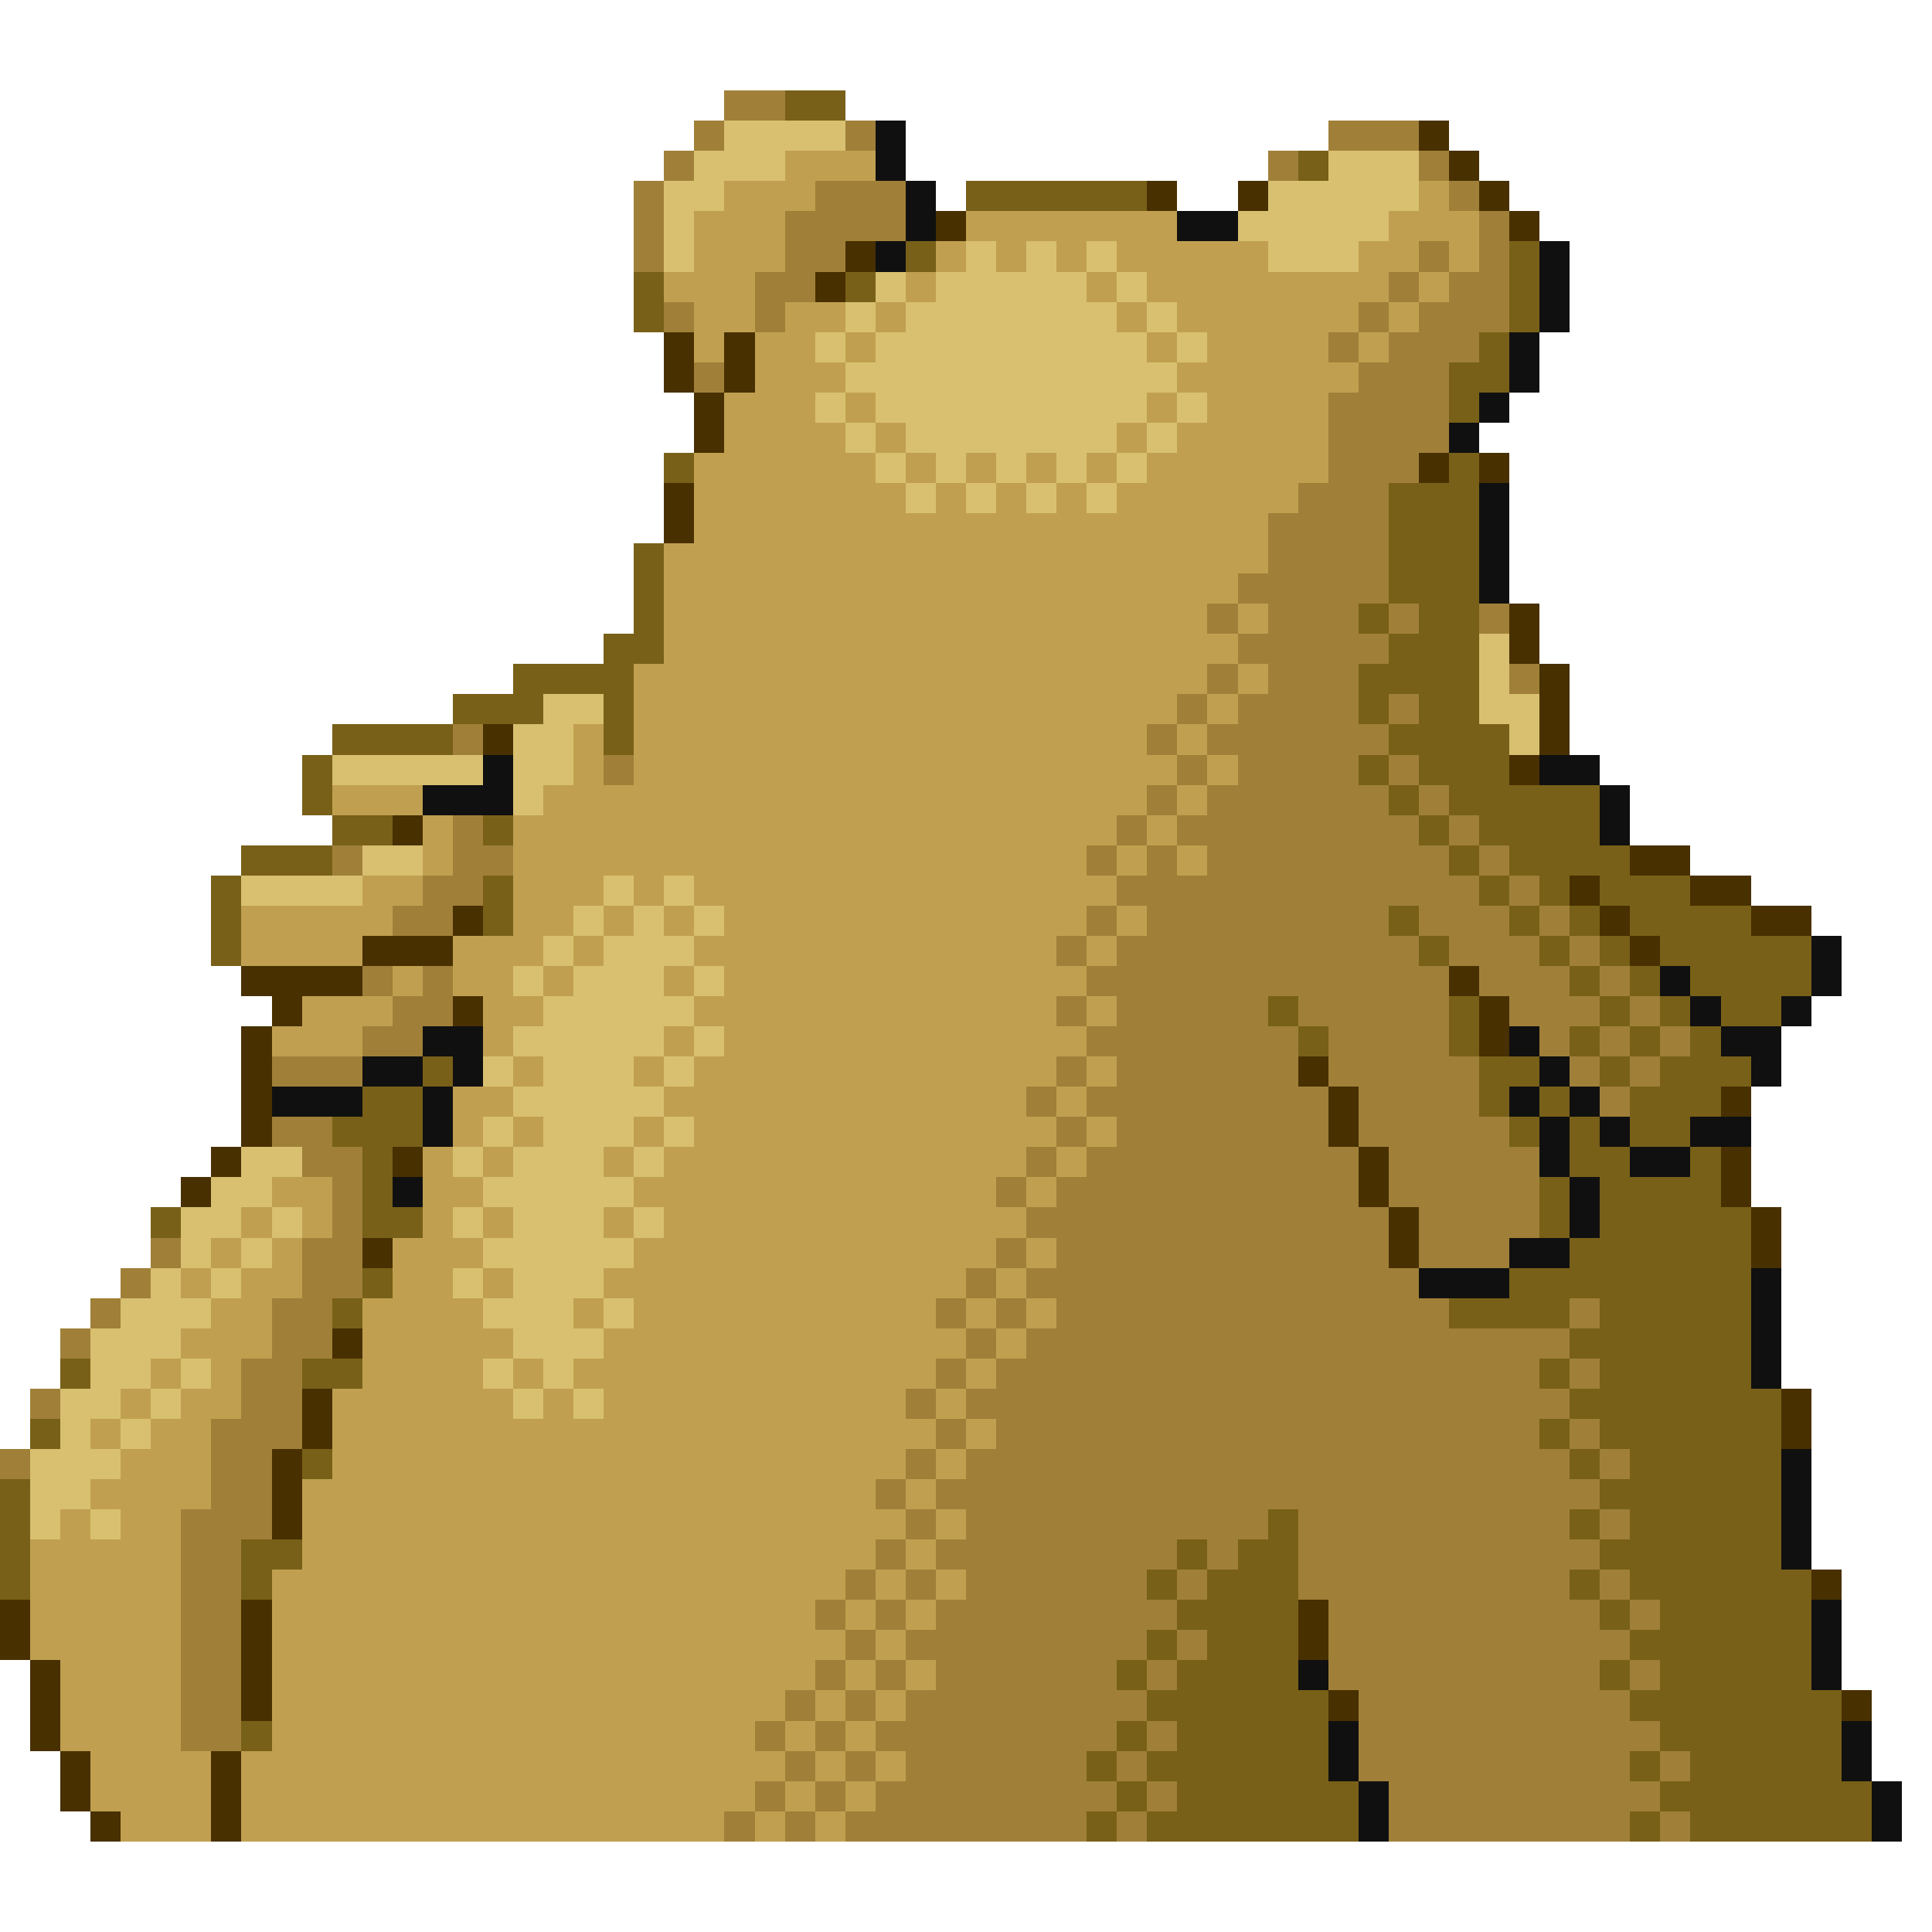 <svg xmlns="http://www.w3.org/2000/svg" viewBox="0 -0.5 64 64" shape-rendering="crispEdges">
<path stroke="#a08038" d="M24 3h2M23 4h1M28 4h1M44 4h3M22 5h1M42 5h1M47 5h1M21 6h1M27 6h3M48 6h1M21 7h1M26 7h4M49 7h1M21 8h1M26 8h2M47 8h1M49 8h1M25 9h2M46 9h1M48 9h2M22 10h1M25 10h1M45 10h1M47 10h3M44 11h1M46 11h3M23 12h1M45 12h3M44 13h4M44 14h4M44 15h3M43 16h3M42 17h4M42 18h4M41 19h5M40 20h1M42 20h3M46 20h1M49 20h1M41 21h5M40 22h1M42 22h3M50 22h1M39 23h1M41 23h4M46 23h1M15 24h1M38 24h1M40 24h6M20 25h1M39 25h1M41 25h4M46 25h1M38 26h1M40 26h6M47 26h1M15 27h1M37 27h1M39 27h8M48 27h1M11 28h1M15 28h2M36 28h1M38 28h1M40 28h8M49 28h1M14 29h2M37 29h12M50 29h1M13 30h2M36 30h1M38 30h8M47 30h3M51 30h1M35 31h1M37 31h10M48 31h3M52 31h1M12 32h1M14 32h1M36 32h12M49 32h3M53 32h1M13 33h2M35 33h1M37 33h5M43 33h5M50 33h3M54 33h1M12 34h2M36 34h7M44 34h4M51 34h1M53 34h1M55 34h1M9 35h3M35 35h1M37 35h6M44 35h5M52 35h1M54 35h1M34 36h1M36 36h8M45 36h4M53 36h1M9 37h2M35 37h1M37 37h7M45 37h5M10 38h2M34 38h1M36 38h9M46 38h5M11 39h1M33 39h1M35 39h10M46 39h5M11 40h1M34 40h12M47 40h4M5 41h1M10 41h2M33 41h1M35 41h11M47 41h3M4 42h1M10 42h2M32 42h1M34 42h13M3 43h1M9 43h2M31 43h1M33 43h1M35 43h13M52 43h1M2 44h1M9 44h2M32 44h1M34 44h18M8 45h2M31 45h1M33 45h18M52 45h1M1 46h1M8 46h2M30 46h1M32 46h20M7 47h3M31 47h1M33 47h18M52 47h1M0 48h1M7 48h2M30 48h1M32 48h20M53 48h1M7 49h2M29 49h1M31 49h22M6 50h3M30 50h1M32 50h10M43 50h9M53 50h1M6 51h2M29 51h1M31 51h8M40 51h1M43 51h10M6 52h2M28 52h1M30 52h1M32 52h6M39 52h1M43 52h9M53 52h1M6 53h2M27 53h1M29 53h1M31 53h8M44 53h9M54 53h1M6 54h2M28 54h1M30 54h8M39 54h1M44 54h10M6 55h2M27 55h1M29 55h1M31 55h6M38 55h1M44 55h9M54 55h1M6 56h2M26 56h1M28 56h1M30 56h8M45 56h9M6 57h2M25 57h1M27 57h1M29 57h8M38 57h1M45 57h10M26 58h1M28 58h1M30 58h6M37 58h1M45 58h9M55 58h1M25 59h1M27 59h1M29 59h8M38 59h1M46 59h9M24 60h1M26 60h1M28 60h8M37 60h1M46 60h8M55 60h1" />
<path stroke="#786018" d="M26 3h2M43 5h1M32 6h6M30 8h1M50 8h1M21 9h1M28 9h1M50 9h1M21 10h1M50 10h1M49 11h1M48 12h2M48 13h1M22 15h1M48 15h1M46 16h3M46 17h3M21 18h1M46 18h3M21 19h1M46 19h3M21 20h1M45 20h1M47 20h2M20 21h2M46 21h3M17 22h4M45 22h4M15 23h3M20 23h1M45 23h1M47 23h2M11 24h4M20 24h1M46 24h4M10 25h1M45 25h1M47 25h3M10 26h1M46 26h1M48 26h5M11 27h2M16 27h1M47 27h1M49 27h4M8 28h3M48 28h1M50 28h4M7 29h1M16 29h1M49 29h1M51 29h1M53 29h3M7 30h1M16 30h1M46 30h1M50 30h1M52 30h1M54 30h4M7 31h1M47 31h1M51 31h1M53 31h1M55 31h5M52 32h1M54 32h1M56 32h4M42 33h1M48 33h1M53 33h1M55 33h1M57 33h2M43 34h1M48 34h1M52 34h1M54 34h1M56 34h1M14 35h1M49 35h2M53 35h1M55 35h3M12 36h2M49 36h1M51 36h1M54 36h3M11 37h3M50 37h1M52 37h1M54 37h2M12 38h1M52 38h2M56 38h1M12 39h1M51 39h1M53 39h4M5 40h1M12 40h2M51 40h1M53 40h5M52 41h6M12 42h1M50 42h8M11 43h1M48 43h4M53 43h5M52 44h6M2 45h1M10 45h2M51 45h1M53 45h5M52 46h7M1 47h1M51 47h1M53 47h6M10 48h1M52 48h1M54 48h5M0 49h1M53 49h6M0 50h1M42 50h1M52 50h1M54 50h5M0 51h1M8 51h2M39 51h1M41 51h2M53 51h6M0 52h1M8 52h1M38 52h1M40 52h3M52 52h1M54 52h6M39 53h4M53 53h1M55 53h5M38 54h1M40 54h3M54 54h6M37 55h1M39 55h4M53 55h1M55 55h5M38 56h6M54 56h7M8 57h1M37 57h1M39 57h5M55 57h6M36 58h1M38 58h6M54 58h1M56 58h5M37 59h1M39 59h6M55 59h7M36 60h1M38 60h7M54 60h1M56 60h6" />
<path stroke="#d8c070" d="M24 4h4M23 5h3M44 5h3M22 6h2M42 6h5M22 7h1M41 7h5M22 8h1M32 8h1M34 8h1M36 8h1M42 8h3M29 9h1M31 9h5M37 9h1M28 10h1M30 10h7M38 10h1M27 11h1M29 11h9M39 11h1M28 12h11M27 13h1M29 13h9M39 13h1M28 14h1M30 14h7M38 14h1M29 15h1M31 15h1M33 15h1M35 15h1M37 15h1M30 16h1M32 16h1M34 16h1M36 16h1M49 21h1M49 22h1M18 23h2M49 23h2M17 24h2M50 24h1M11 25h5M17 25h2M17 26h1M12 28h2M8 29h4M20 29h1M22 29h1M19 30h1M21 30h1M23 30h1M18 31h1M20 31h3M17 32h1M19 32h3M23 32h1M18 33h5M17 34h5M23 34h1M16 35h1M18 35h3M22 35h1M17 36h5M16 37h1M18 37h3M22 37h1M8 38h2M15 38h1M17 38h3M21 38h1M7 39h2M16 39h5M6 40h2M9 40h1M15 40h1M17 40h3M21 40h1M6 41h1M8 41h1M16 41h5M5 42h1M7 42h1M15 42h1M17 42h3M4 43h3M16 43h3M20 43h1M3 44h3M17 44h3M3 45h2M6 45h1M16 45h1M18 45h1M2 46h2M5 46h1M17 46h1M19 46h1M2 47h1M4 47h1M1 48h3M1 49h2M1 50h1M3 50h1" />
<path stroke="#101010" d="M29 4h1M29 5h1M30 6h1M30 7h1M39 7h2M29 8h1M51 8h1M51 9h1M51 10h1M50 11h1M50 12h1M49 13h1M48 14h1M49 16h1M49 17h1M49 18h1M49 19h1M16 25h1M51 25h2M14 26h3M53 26h1M53 27h1M60 31h1M55 32h1M60 32h1M56 33h1M59 33h1M14 34h2M50 34h1M57 34h2M12 35h2M15 35h1M51 35h1M58 35h1M9 36h3M14 36h1M50 36h1M52 36h1M14 37h1M51 37h1M53 37h1M56 37h2M51 38h1M54 38h2M13 39h1M52 39h1M52 40h1M50 41h2M47 42h3M58 42h1M58 43h1M58 44h1M58 45h1M59 48h1M59 49h1M59 50h1M59 51h1M60 53h1M60 54h1M43 55h1M60 55h1M44 57h1M61 57h1M44 58h1M61 58h1M45 59h1M62 59h1M45 60h1M62 60h1" />
<path stroke="#483000" d="M47 4h1M48 5h1M38 6h1M41 6h1M49 6h1M31 7h1M50 7h1M28 8h1M27 9h1M22 11h1M24 11h1M22 12h1M24 12h1M23 13h1M23 14h1M47 15h1M49 15h1M22 16h1M22 17h1M50 20h1M50 21h1M51 22h1M51 23h1M16 24h1M51 24h1M50 25h1M13 27h1M54 28h2M52 29h1M56 29h2M15 30h1M53 30h1M58 30h2M12 31h3M54 31h1M8 32h4M48 32h1M9 33h1M15 33h1M49 33h1M8 34h1M49 34h1M8 35h1M43 35h1M8 36h1M44 36h1M57 36h1M8 37h1M44 37h1M7 38h1M13 38h1M45 38h1M57 38h1M6 39h1M45 39h1M57 39h1M46 40h1M58 40h1M12 41h1M46 41h1M58 41h1M11 44h1M10 46h1M59 46h1M10 47h1M59 47h1M9 48h1M9 49h1M9 50h1M60 52h1M0 53h1M8 53h1M43 53h1M0 54h1M8 54h1M43 54h1M1 55h1M8 55h1M1 56h1M8 56h1M44 56h1M61 56h1M1 57h1M2 58h1M7 58h1M2 59h1M7 59h1M3 60h1M7 60h1" />
<path stroke="#c0a050" d="M26 5h3M24 6h3M47 6h1M23 7h3M32 7h7M46 7h3M23 8h3M31 8h1M33 8h1M35 8h1M37 8h5M45 8h2M48 8h1M22 9h3M30 9h1M36 9h1M38 9h8M47 9h1M23 10h2M26 10h2M29 10h1M37 10h1M39 10h6M46 10h1M23 11h1M25 11h2M28 11h1M38 11h1M40 11h4M45 11h1M25 12h3M39 12h6M24 13h3M28 13h1M38 13h1M40 13h4M24 14h4M29 14h1M37 14h1M39 14h5M23 15h6M30 15h1M32 15h1M34 15h1M36 15h1M38 15h6M23 16h7M31 16h1M33 16h1M35 16h1M37 16h6M23 17h19M22 18h20M22 19h19M22 20h18M41 20h1M22 21h19M21 22h19M41 22h1M21 23h18M40 23h1M19 24h1M21 24h17M39 24h1M19 25h1M21 25h18M40 25h1M11 26h3M18 26h20M39 26h1M14 27h1M17 27h20M38 27h1M14 28h1M17 28h19M37 28h1M39 28h1M12 29h2M17 29h3M21 29h1M23 29h14M8 30h5M17 30h2M20 30h1M22 30h1M24 30h12M37 30h1M8 31h4M15 31h3M19 31h1M23 31h12M36 31h1M13 32h1M15 32h2M18 32h1M22 32h1M24 32h12M10 33h3M16 33h2M23 33h12M36 33h1M9 34h3M16 34h1M22 34h1M24 34h12M17 35h1M21 35h1M23 35h12M36 35h1M15 36h2M22 36h12M35 36h1M15 37h1M17 37h1M21 37h1M23 37h12M36 37h1M14 38h1M16 38h1M20 38h1M22 38h12M35 38h1M9 39h2M14 39h2M21 39h12M34 39h1M8 40h1M10 40h1M14 40h1M16 40h1M20 40h1M22 40h12M7 41h1M9 41h1M13 41h3M21 41h12M34 41h1M6 42h1M8 42h2M13 42h2M16 42h1M20 42h12M33 42h1M7 43h2M12 43h4M19 43h1M21 43h10M32 43h1M34 43h1M6 44h3M12 44h5M20 44h12M33 44h1M5 45h1M7 45h1M12 45h4M17 45h1M19 45h12M32 45h1M4 46h1M6 46h2M11 46h6M18 46h1M20 46h10M31 46h1M3 47h1M5 47h2M11 47h20M32 47h1M4 48h3M11 48h19M31 48h1M3 49h4M10 49h19M30 49h1M2 50h1M4 50h2M10 50h20M31 50h1M1 51h5M10 51h19M30 51h1M1 52h5M9 52h19M29 52h1M31 52h1M1 53h5M9 53h18M28 53h1M30 53h1M1 54h5M9 54h19M29 54h1M2 55h4M9 55h18M28 55h1M30 55h1M2 56h4M9 56h17M27 56h1M29 56h1M2 57h4M9 57h16M26 57h1M28 57h1M3 58h4M8 58h18M27 58h1M29 58h1M3 59h4M8 59h17M26 59h1M28 59h1M4 60h3M8 60h16M25 60h1M27 60h1" />
</svg>